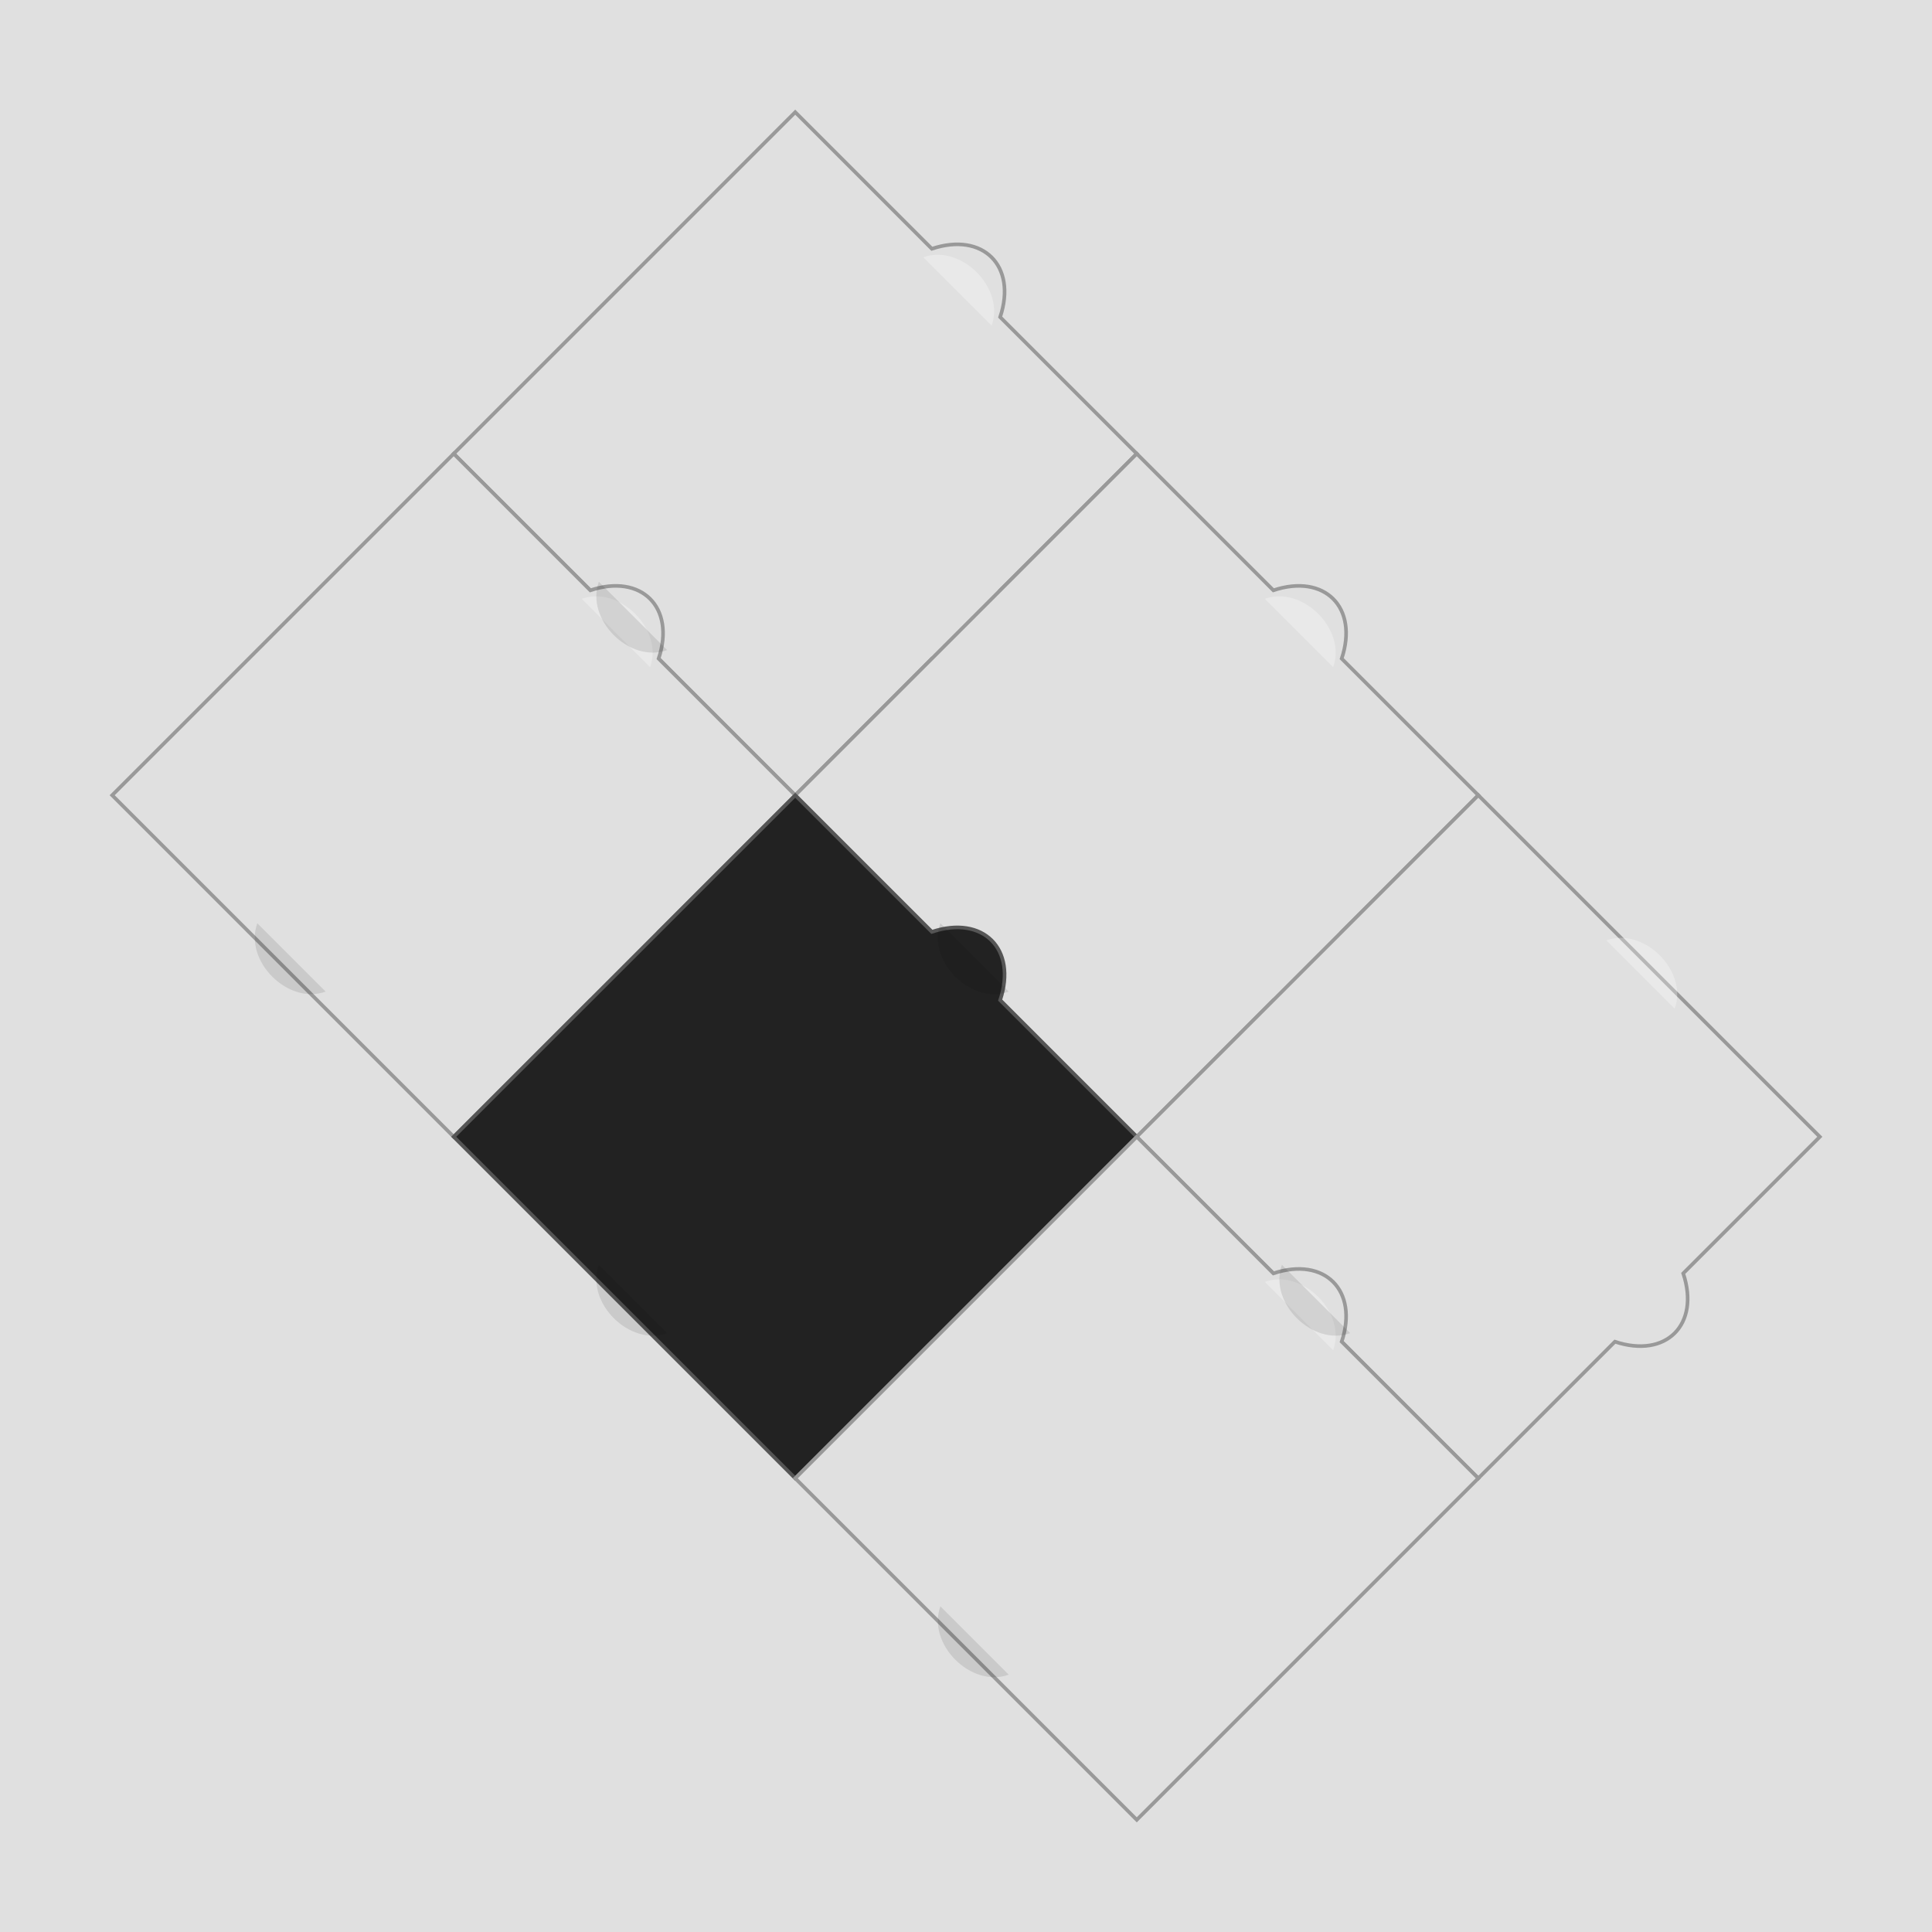 <svg viewBox="0 0 800 800" xmlns="http://www.w3.org/2000/svg">
    <!-- Light gray background -->
    <rect width="800" height="800" fill="#e0e0e0" />

    <!-- Puzzle grid - rotated 45 degrees with straight outer edges -->
    <g transform="translate(400, 400) rotate(45) translate(-400, -300)">
        <!-- Row 1, from left to right -->
        <path
            d="M100,100 L180,100 C190,80 210,80 220,100 L300,100 L300,180 C320,190 320,210 300,220 L300,300 L220,300 C210,320 190,320 180,300 L100,300 L100,100 Z"
            fill="#e0e0e0" stroke="#999" stroke-width="1.5" />
        <path
            d="M300,100 L380,100 C390,80 410,80 420,100 L500,100 L500,180 C520,190 520,210 500,220 L500,300 L420,300 C410,320 390,320 380,300 L300,300 L300,100 Z"
            fill="#e0e0e0" stroke="#999" stroke-width="1.5" />
        <path
            d="M500,100 L700,100 L700,180 C720,190 720,210 700,220 L700,300 L620,300 C610,320 590,320 580,300 L500,300 L500,100 Z"
            fill="#e0e0e0" stroke="#999" stroke-width="1.5" />

        <!-- Row 2, from left to right -->
        <path
            d="M100,300 L180,300 C190,280 210,280 220,300 L300,300 L300,380 C320,390 320,410 300,420 L300,500 L100,500 L100,300 Z"
            fill="#e0e0e0" stroke="#999" stroke-width="1.5" />

        <!-- Black missing piece -->
        <path
            d="M300,300 L380,300 C390,280 410,280 420,300 L500,300 L500,380 C520,390 520,410 500,420 L500,500 L300,500 L300,300 Z"
            fill="#222222" stroke="#555" stroke-width="1.5" />

        <path d="M500,300 L580,300 C590,280 610,280 620,300 L700,300 L700,500 L500,500 L500,300 Z"
            fill="#e0e0e0" stroke="#999" stroke-width="1.5" />
    </g>

    <!-- Subtle highlights for depth - also rotated -->
    <g transform="translate(400, 400) rotate(45) translate(-400, -300)" opacity="0.3" fill="#ffffff">
        <path d="M105,105 L180,105 C187,90 213,90 220,105 L220,105 L105,105 Z" />
        <path d="M305,105 L380,105 C387,90 413,90 420,105 L420,105 L305,105 Z" />
        <path d="M505,105 L580,105 C587,90 613,90 620,105 L620,105 L505,105 Z" />
        <path d="M105,305 L180,305 C187,290 213,290 220,305 L220,305 L105,305 Z" />
        <path d="M505,305 L580,305 C587,290 613,290 620,305 L620,305 L505,305 Z" />
    </g>

    <!-- Subtle shadows for depth - also rotated -->
    <g transform="translate(400, 400) rotate(45) translate(-400, -300)" opacity="0.1" fill="#000000">
        <path d="M180,295 L220,295 C213,310 187,310 180,295 L180,295 Z" />
        <path d="M380,295 L420,295 C413,310 387,310 380,295 L380,295 Z" />
        <path d="M580,295 L620,295 C613,310 587,310 580,295 L580,295 Z" />
        <path d="M180,495 L220,495 C213,510 187,510 180,495 L180,495 Z" />
        <path d="M380,495 L420,495 C413,510 387,510 380,495 L380,495 Z" />
        <path d="M580,495 L620,495 C613,510 587,510 580,495 L580,495 Z" />
    </g>
</svg>